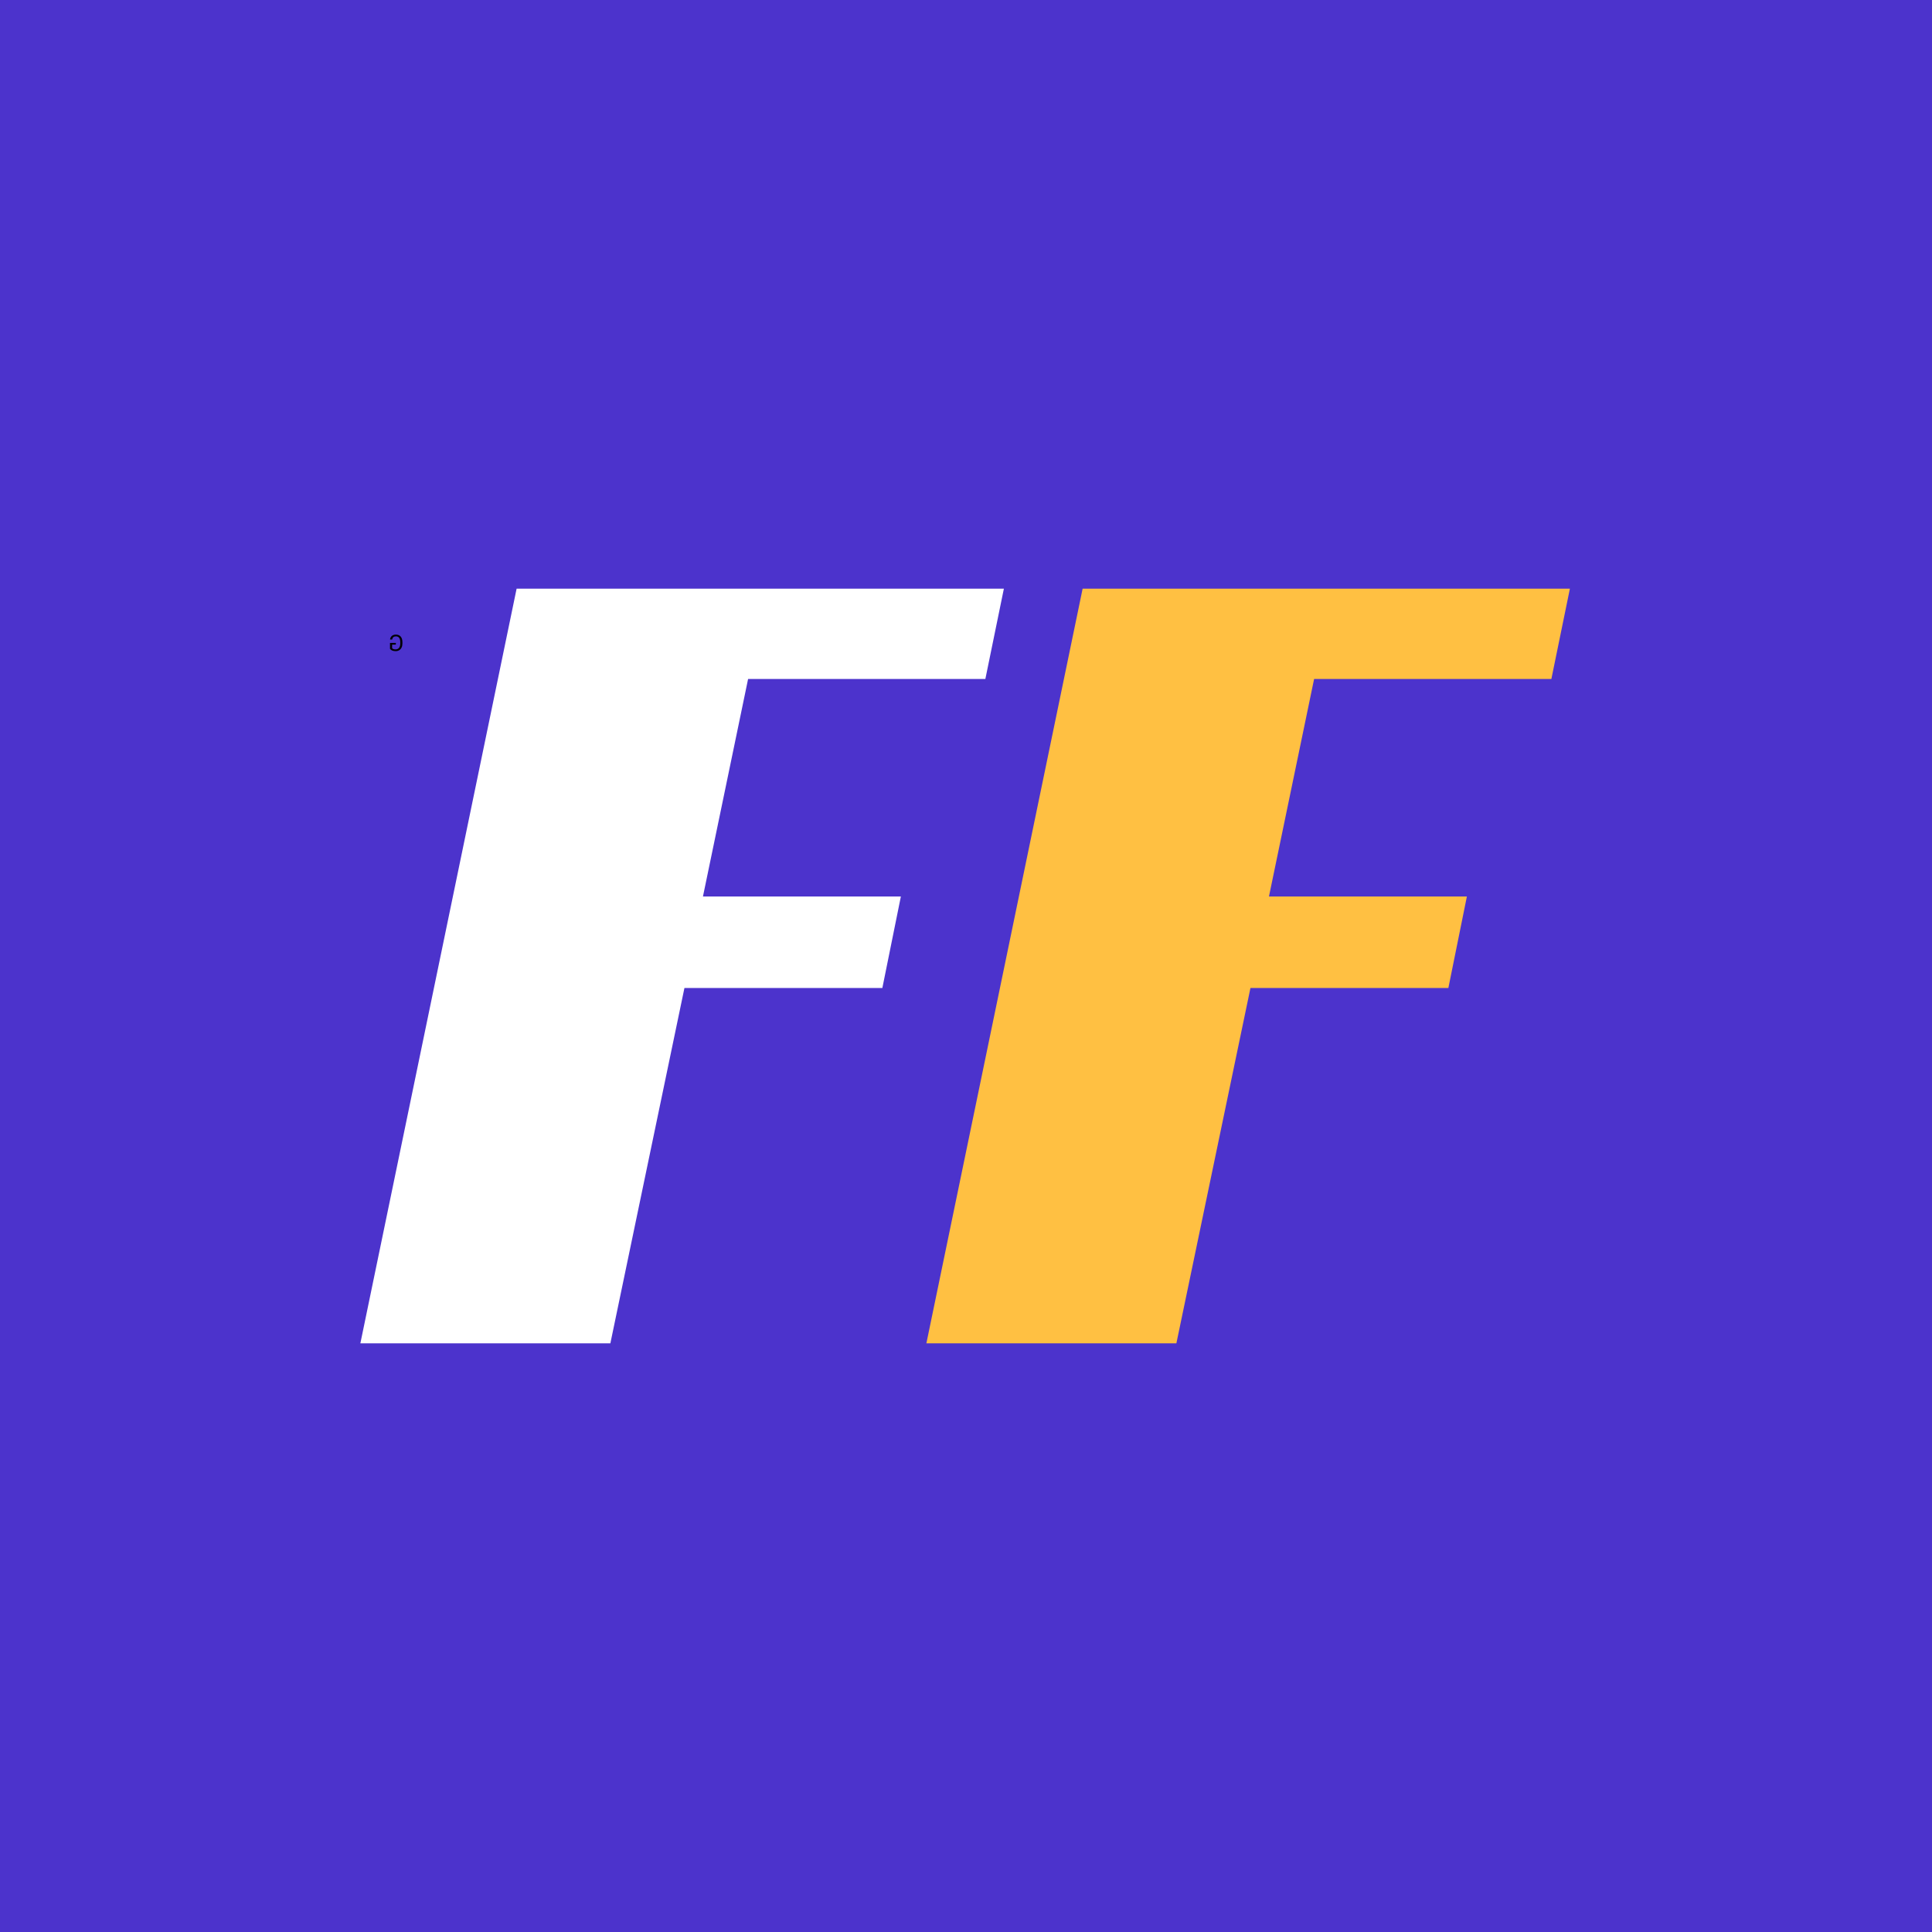 <svg width="1024" height="1024" viewBox="0 0 1024 1024" fill="none" xmlns="http://www.w3.org/2000/svg">
<rect width="1024" height="1024" fill="#4C33CC"/>
<path d="M273.816 312H532.078L522.263 359.874H396.506L372.581 475.15H477.481L467.666 523.654H362.766L323.505 712H191L273.816 312Z" fill="white"/>
<path d="M573.816 312H832.078L822.263 359.874H696.506L672.581 475.15H777.481L767.666 523.654H662.766L623.505 712H491L573.816 312Z" fill="#FFC042"/>
<path d="M206.711 343.881C207 344.295 207.404 344.605 207.924 344.812C208.439 345.016 209.041 345.117 209.729 345.117C210.424 345.117 211.041 344.955 211.58 344.631C212.119 344.303 212.537 343.838 212.834 343.236C213.127 342.635 213.277 341.938 213.285 341.145V340.4C213.285 339.115 212.986 338.119 212.389 337.412C211.787 336.705 210.943 336.352 209.857 336.352C208.967 336.352 208.25 336.58 207.707 337.037C207.164 337.49 206.832 338.135 206.711 338.971H207.836C208.047 337.842 208.719 337.277 209.852 337.277C210.605 337.277 211.178 337.543 211.568 338.074C211.955 338.602 212.15 339.367 212.154 340.371V341.068C212.154 342.025 211.936 342.787 211.498 343.354C211.061 343.916 210.469 344.197 209.723 344.197C209.301 344.197 208.932 344.15 208.615 344.057C208.299 343.963 208.037 343.805 207.83 343.582V341.666H209.805V340.752H206.711V343.881Z" fill="black"/>
</svg>
